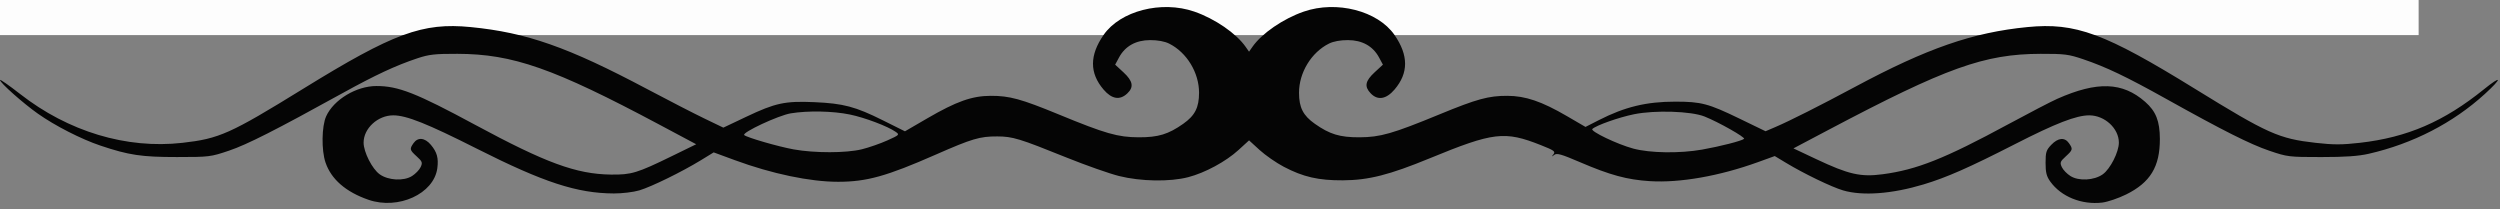 <?xml version="1.0" encoding="UTF-8" standalone="no"?>
<!-- Created with Inkscape (http://www.inkscape.org/) -->
<svg id="svg3425" xmlns:rdf="http://www.w3.org/1999/02/22-rdf-syntax-ns#" xmlns="http://www.w3.org/2000/svg" height="107" viewBox="0 0 1279 107" width="1279" version="1.1" xmlns:cc="http://creativecommons.org/ns#" xmlns:dc="http://purl.org/dc/elements/1.1/">
 <rect x="0" y="0" width="1279" height="107" fill="#808080" stroke="none"/>
 <path id="path3439" fill="#fdfdfd" d="m-41.631-35.544v-53.5h1279v107h-1279v-53.5z"/>
 <path id="path3437" fill="#050505" d="m188.49 102.2c-11.56-3.997-19.04-10.491-21.96-19.073-2.141-6.283-1.966-18.568 0.337-23.636 3.869-8.518 15.404-15.465 25.704-15.482 11.19-0.018 20.346 3.578 50.432 19.806 36.243 19.549 51.823 25.265 69.5 25.497 10.524 0.138 13.406-0.735 31.334-9.491l12.334-6.024-18.834-10.039c-54.091-28.832-74.97-36.151-103.33-36.224-11.536-0.03-14.519 0.305-20.5 2.298-11.04 3.68-21.393 8.5-38.307 17.838-34.378 18.978-48.773 26.272-58.021 29.397-9.417 3.183-10.119 3.269-26.672 3.274-18.071 0.006-24.568-0.965-39.105-5.845-9.85-3.307-23.23-10.136-32.025-16.346-7.672-5.417-19.37-15.82-19.37-17.226 0-0.473 4.612 2.741 10.25 7.142 24.685 19.271 54.415 28.23 83 25.013 18.907-2.128 24.507-4.631 61.75-27.604 46.32-28.571 61.158-34.043 85.77-31.629 28.648 2.809 49.827 10.246 90.23 31.683 10.725 5.69 23.899 12.466 29.277 15.058l9.777 4.712 11.723-5.561c14.927-7.081 19.81-8.129 34.835-7.475 14.863 0.647 20.984 2.272 35.118 9.32l11.229 5.6 11.507-6.682c14.886-8.644 22.804-11.45 32.389-11.477 9.605-0.028 15.554 1.599 34.726 9.497 23.938 9.861 30.291 11.68 40.918 11.718 10.054 0.036 15.196-1.522 22.869-6.931 5.961-4.202 8.044-8.286 8.061-15.806 0.024-10.33-6.282-20.702-15.322-25.204-2.303-1.147-5.814-1.79-9.706-1.78-7.305 0.02-12.794 3.083-15.916 8.881l-1.98 3.678 4.248 3.922c4.873 4.5 5.419 7.554 1.933 10.828-3.805 3.575-7.915 2.893-12.112-2.01-7.221-8.436-7.213-17.513 0.022-27.954 8.537-12.319 29.603-17.735 46.404-11.931 10.516 3.633 21.463 11.151 26.274 18.042l1.726 2.473 1.726-2.473c4.811-6.892 15.758-14.409 26.274-18.042 16.801-5.805 37.866-0.389 46.404 11.931 7.236 10.441 7.243 19.519 0.022 27.954-4.289 5.011-8.673 5.68-12.252 1.87-3.267-3.477-2.728-6.255 2.073-10.688l4.248-3.922-1.98-3.678c-3.123-5.798-8.611-8.861-15.916-8.881-3.892-0.011-7.404 0.633-9.706 1.78-9.04 4.501-15.346 14.874-15.322 25.204 0.017 7.52 2.1 11.604 8.061 15.806 7.673 5.408 12.815 6.967 22.869 6.931 10.627-0.038 16.98-1.857 40.918-11.718 19.172-7.897 25.121-9.524 34.726-9.497 9.274 0.027 17.548 2.841 30.461 10.362l9.527 5.548 6.783-3.457c13.407-6.833 24.34-9.475 39.207-9.475 13.183 0 16.903 0.984 32.75 8.662l13.373 6.479 5.127-2.196c7.404-3.172 22.835-10.955 40.636-20.495 36.839-19.744 60.228-27.858 88.221-30.603 24.612-2.414 39.45 3.058 85.77 31.629 37.244 22.973 42.843 25.476 61.75 27.604 9.108 1.025 13.392 1.022 22.5-0.015 24.338-2.772 43.032-10.837 63.595-27.439 9.146-7.384 9.45-5.837 0.466 2.374-16.284 14.883-36.875 25.502-59.474 30.671-5.323 1.218-12.005 1.678-24.338 1.678-16.528-0-17.264-0.09-26.5-3.229-9.91-3.368-23.501-10.203-53-26.655-20.1-11.21-30.57-16.208-42.244-20.165-7.463-2.53-9.553-2.795-21.756-2.763-28.788 0.074-48.255 7.049-108.49 38.869l-17.993 9.505 11.721 5.529c16.571 7.816 22.683 9.2 33.995 7.694 17.444-2.322 31.683-7.99 64.029-25.488 10.8-5.842 22.185-11.749 25.3-13.127 20.422-9.031 33.335-8.573 44.914 1.593 5.489 4.819 7.479 9.847 7.506 18.962 0.041 14.202-4.887 22.307-17.282 28.423-3.958 1.953-9.464 3.817-12.236 4.142-10.522 1.236-21.044-3.039-26.578-10.798-1.892-2.653-2.381-4.61-2.381-9.523 0-5.479 0.335-6.534 2.937-9.25 3.465-3.617 6.842-3.933 9.006-0.843 2.123 3.031 2.019 3.468-1.622 6.794-2.856 2.609-3.061 3.162-2.02 5.446 0.637 1.398 2.63 3.466 4.429 4.596 4.261 2.675 12.118 2.255 16.526-0.884 3.846-2.739 8.244-11.393 8.244-16.222 0-7.265-7.254-13.947-15.145-13.95-6.634-0.003-17.115 4.054-37.855 14.652-23.672 12.097-35.082 17.124-47 20.71-16.091 4.841-31.147 5.956-41.068 3.041-5.899-1.733-20.008-8.542-29.204-14.092l-5.773-3.484-8.491 3.072c-19.792 7.162-40.085 10.734-55.463 9.764-11.586-0.731-20.277-3.09-35.586-9.659-9.749-4.183-11.962-4.809-13.304-3.761-1.397 1.09-1.444 1.044-0.356-0.351 1.099-1.409 0.289-1.988-6.571-4.699-18.465-7.297-24.145-6.62-56.683 6.754-20.794 8.547-31.32 11.218-44.5 11.294-12.504 0.072-20.312-1.72-30.255-6.945-3.852-2.024-9.42-5.889-12.374-8.589l-5.371-4.909-5.371 4.909c-6.498 5.939-17.12 11.682-25.754 13.926-9.39 2.44-24.25 2.193-35.376-0.588-4.95-1.237-17.1-5.516-27-9.509-23.982-9.672-27.437-10.724-35.297-10.756-8.925-0.035-12.869 1.132-31.532 9.331-25.133 11.042-35.266 13.863-49.849 13.88-14.363 0.016-33.891-4.07-52.932-11.077l-10.774-3.965-6.573 4.023c-9.713 5.945-25.316 13.584-31.491 15.418-2.978 0.884-8.821 1.592-12.984 1.573-18.884-0.087-35.899-5.643-70.068-22.879-25.586-12.906-36.075-17.088-42.855-17.085-7.89 0.003-15.145 6.685-15.145 13.95 0 4.83 4.398 13.484 8.244 16.222 4.408 3.139 12.265 3.559 16.526 0.884 1.799-1.129 3.792-3.197 4.429-4.596 1.041-2.284 0.836-2.837-2.02-5.446-3.641-3.326-3.745-3.762-1.622-6.794 2.208-3.152 5.773-2.808 8.855 0.855 3.161 3.757 4.001 6.813 3.302 12.021-1.77 13.053-19.98 21.378-35.24 16.099zm252.44-25.827c3.61-0.894 9.462-2.93 13.003-4.523 6.237-2.806 6.372-2.944 4.294-4.4-4.094-2.867-15.774-7.284-23.441-8.863-8.709-1.794-21.412-2.048-30.228-0.604-6.266 1.026-25.16 9.85-23.818 11.124 1.294 1.227 17.395 5.892 25.254 7.317 10.717 1.943 26.986 1.92 34.936-0.05zm429.86 0.163c9.138-1.608 20.273-4.461 21.466-5.499 0.839-0.731-13.118-8.619-20.264-11.452-6.858-2.719-25.317-3.31-35.97-1.152-7.807 1.582-19.402 5.68-21.377 7.556-1.201 1.141 12.756 7.823 20.958 10.033 8.565 2.308 23.733 2.53 35.187 0.514z"/>
</svg>
